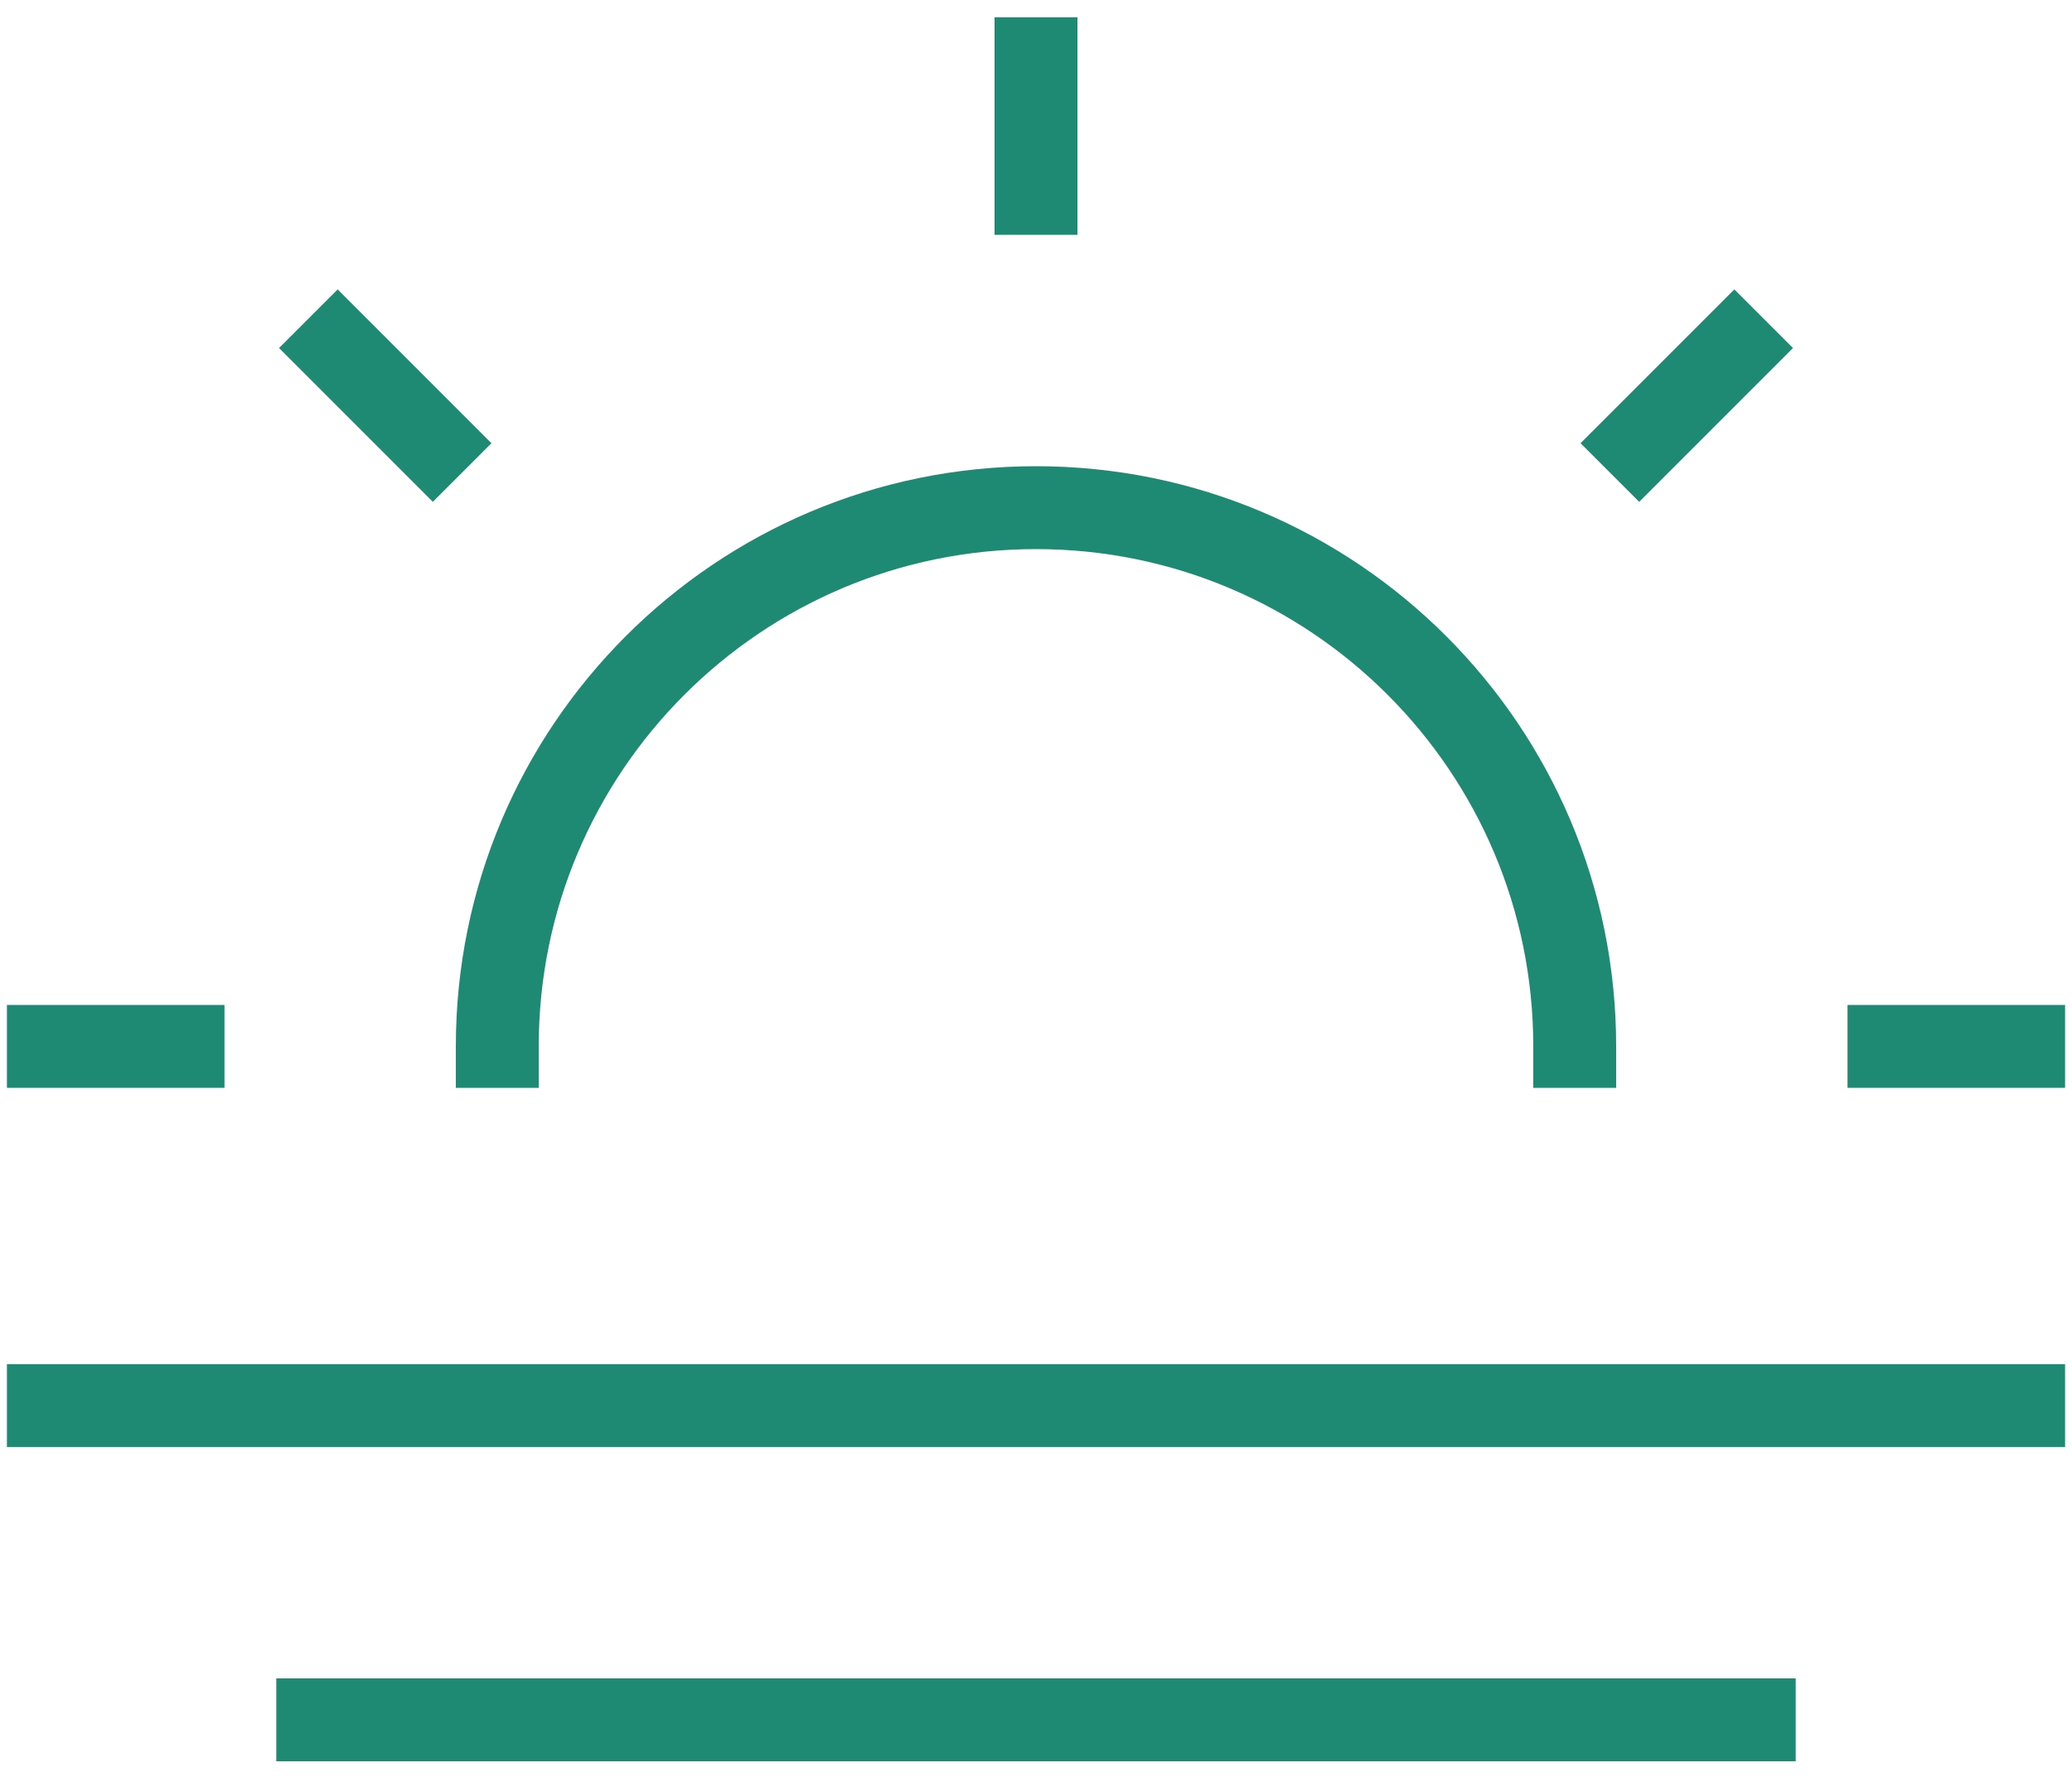 <svg width="50" height="43" viewBox="0 0 50 43" fill="none" xmlns="http://www.w3.org/2000/svg">
<path class="tgo-color-stroke" d="M25 1.417V4.667" stroke="#1e8a73" stroke-width="2" stroke-miterlimit="10"
      stroke-linecap="square"></path>
<path class="tgo-color-stroke" d="M41.852 8.398L39.555 10.695" stroke="#1e8a73" stroke-width="2"
      stroke-miterlimit="10" stroke-linecap="square"></path>
<path class="tgo-color-stroke" d="M48.833 25.25H45.583" stroke="#1e8a73" stroke-width="2" stroke-miterlimit="10"
      stroke-linecap="square"></path>
<path class="tgo-color-stroke" d="M8.148 8.398L10.445 10.695" stroke="#1e8a73" stroke-width="2"
      stroke-miterlimit="10" stroke-linecap="square"></path>
<path class="tgo-color-stroke" d="M1.167 25.25H4.417" stroke="#1e8a73" stroke-width="2" stroke-miterlimit="10"
      stroke-linecap="square"></path>
<path class="tgo-color-stroke" d="M12 25.25C12 18.071 17.821 12.25 25 12.25C32.179 12.25 38 18.071 38 25.25"
      stroke="#1e8a73" stroke-width="2" stroke-miterlimit="10" stroke-linecap="square"></path>
<path class="tgo-color-stroke" d="M1.167 33.917H48.833" stroke="#1e8a73" stroke-width="2" stroke-miterlimit="10"
      stroke-linecap="square"></path>
<path class="tgo-color-stroke" d="M7.667 41.5H42.333" stroke="#1e8a73" stroke-width="2" stroke-miterlimit="10"
      stroke-linecap="square"></path>
</svg>
